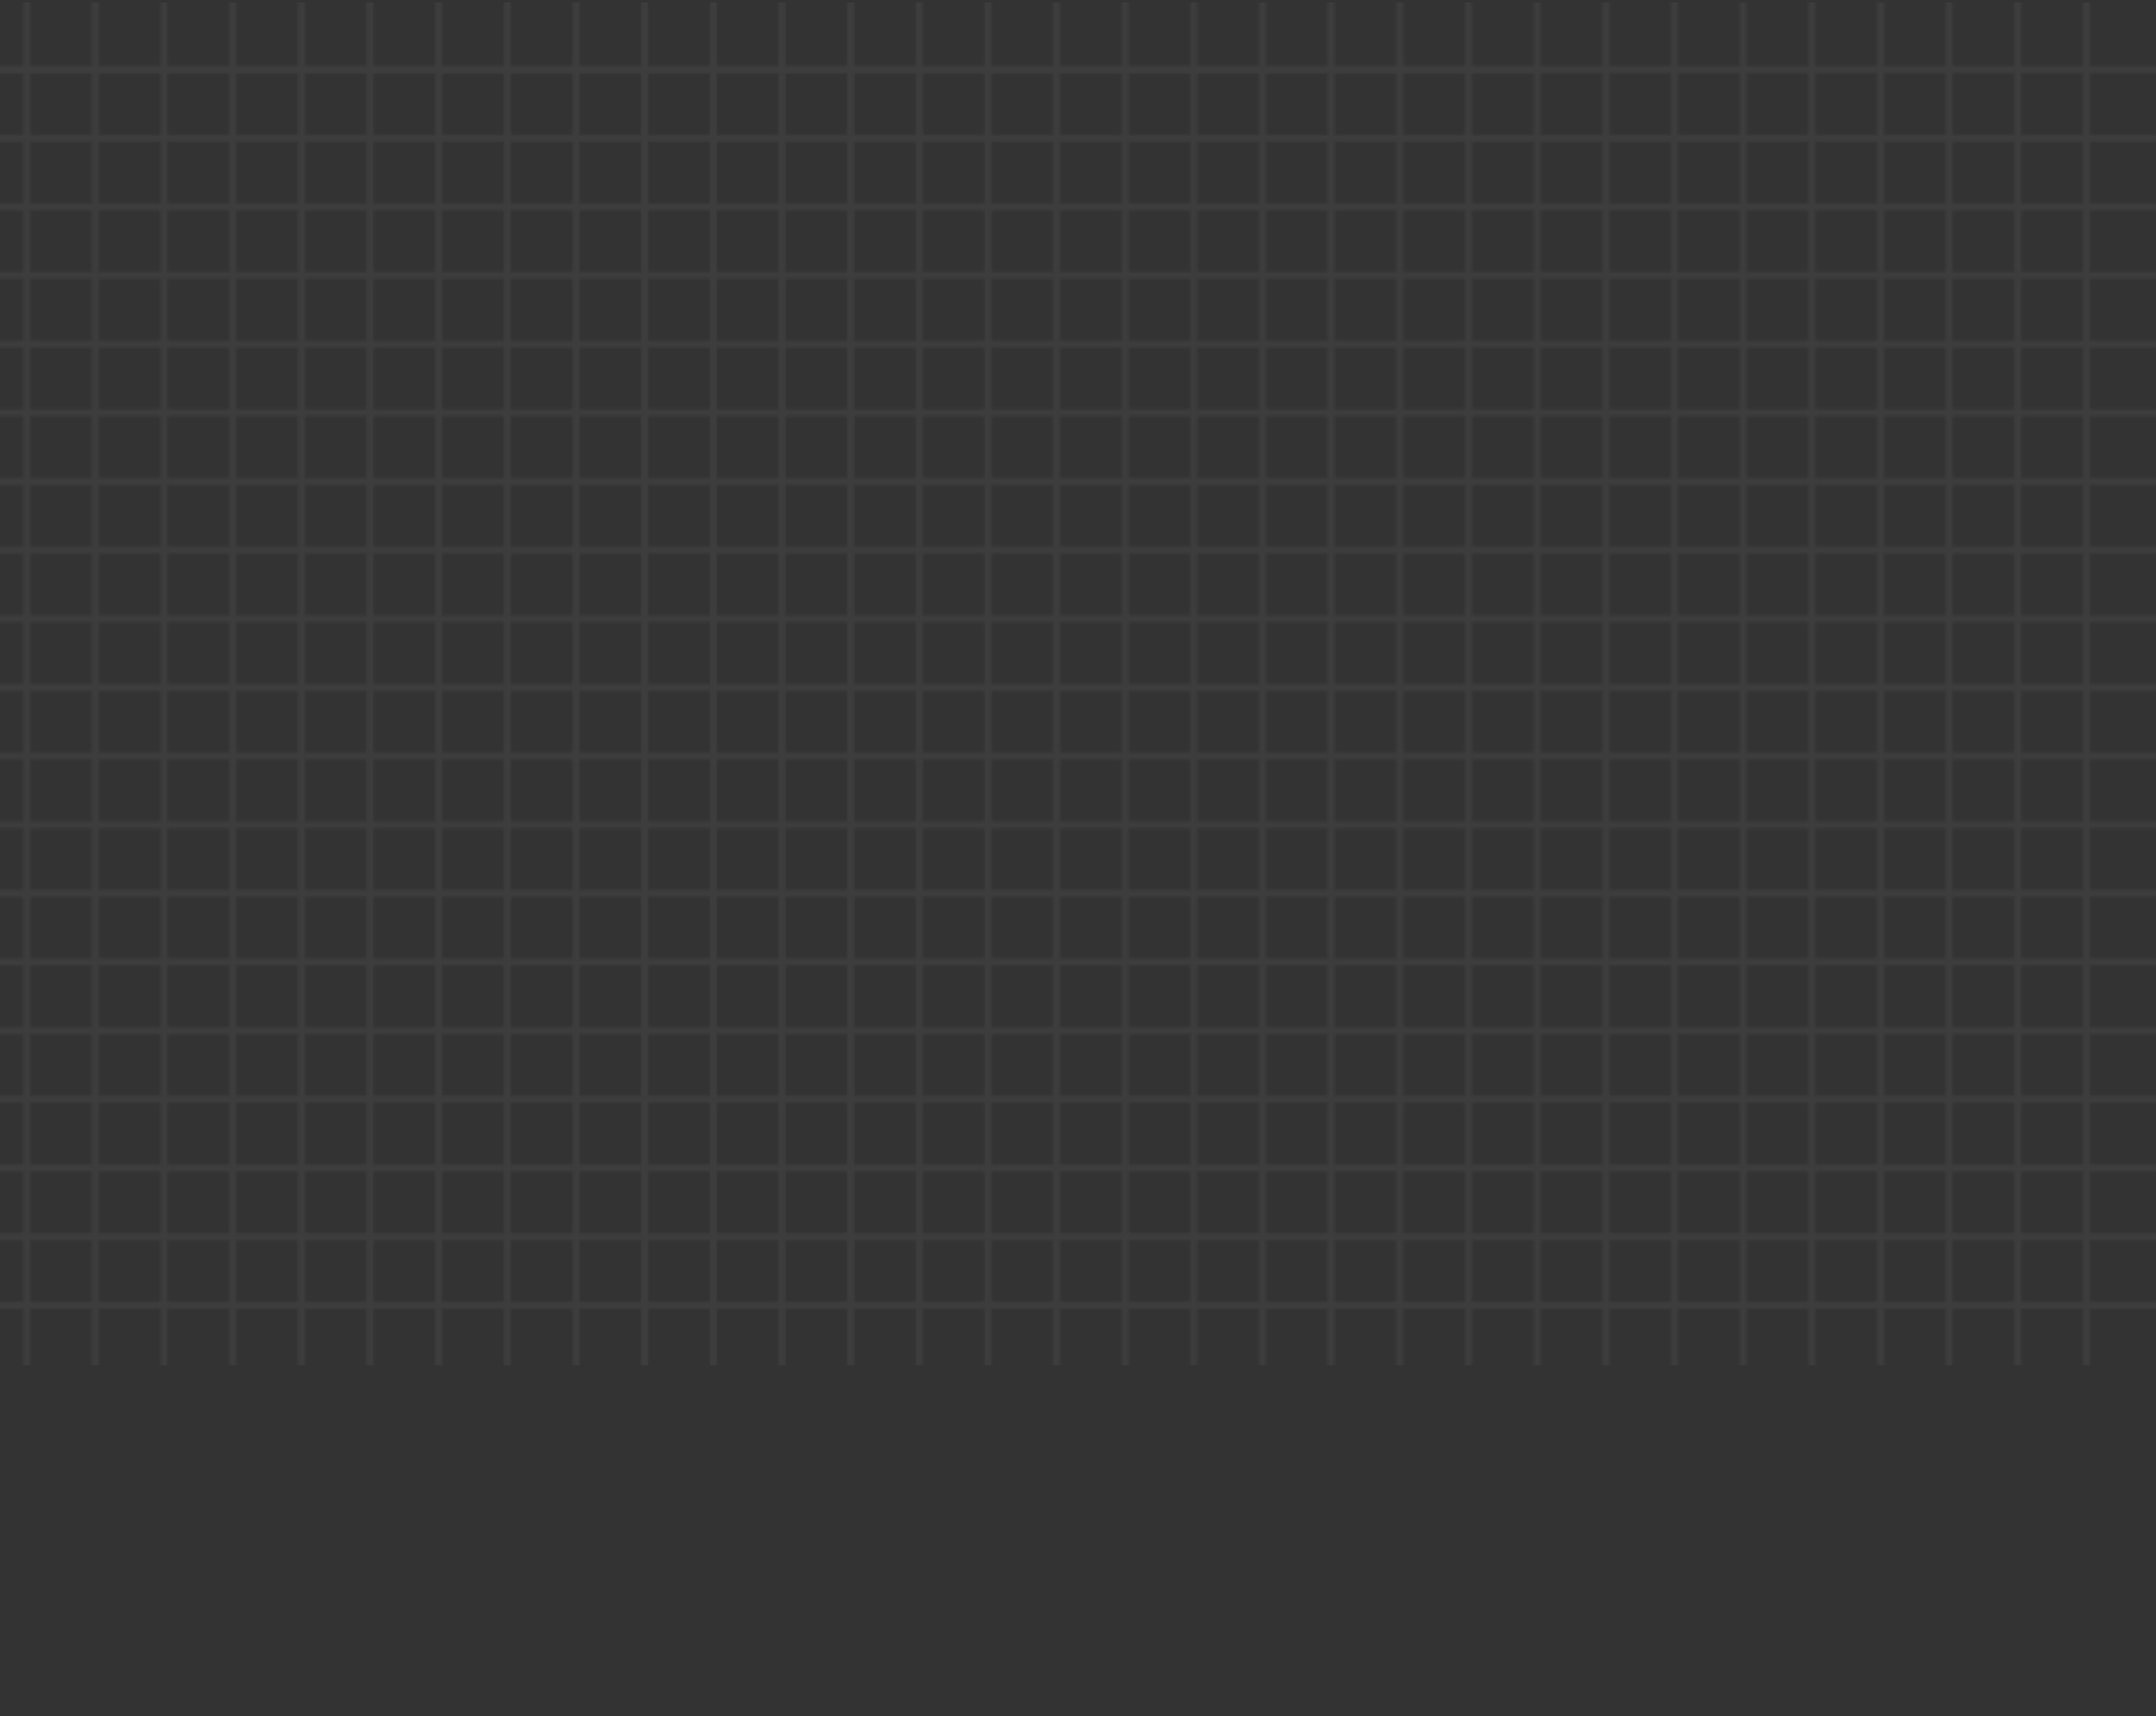 <svg width="878" height="699" viewBox="0 0 878 699" fill="none" xmlns="http://www.w3.org/2000/svg">
<rect x="0" y="0" width="878" height="699" fill="#333333" stroke="none"/>
<mask id="mask0_111_234" style="mask-type:alpha" maskUnits="userSpaceOnUse" x="-75" y="-2" width="955" height="703">
<g opacity="0.05">
<path d="M626 28.31L-73 28.309" stroke="white" stroke-width="3" stroke-linecap="round"/>
<path d="M877.64 28.309L-73 28.309" stroke="white" stroke-width="3" stroke-linecap="round"/>
<path d="M877.64 56.27L-73 56.27" stroke="white" stroke-width="3" stroke-linecap="round"/>
<path d="M877.64 84.23L-73 84.23" stroke="white" stroke-width="3" stroke-linecap="round"/>
<path d="M877.64 112.19L-73 112.19" stroke="white" stroke-width="3" stroke-linecap="round"/>
<path d="M877.64 140.149L-73 140.149" stroke="white" stroke-width="3" stroke-linecap="round"/>
<path d="M877.64 168.11L-73 168.11" stroke="white" stroke-width="3" stroke-linecap="round"/>
<path d="M877.64 196.07L-73 196.07" stroke="white" stroke-width="3" stroke-linecap="round"/>
<path d="M877.64 224.03L-73 224.03" stroke="white" stroke-width="3" stroke-linecap="round"/>
<path d="M877.64 251.99L-73 251.99" stroke="white" stroke-width="3" stroke-linecap="round"/>
<path d="M877.64 279.949L-73 279.949" stroke="white" stroke-width="3" stroke-linecap="round"/>
<path d="M877.64 307.91L-73 307.91" stroke="white" stroke-width="3" stroke-linecap="round"/>
<path d="M877.64 335.87L-73 335.87" stroke="white" stroke-width="3" stroke-linecap="round"/>
<path d="M877.64 363.83L-73 363.83" stroke="white" stroke-width="3" stroke-linecap="round"/>
<path d="M877.64 391.789L-73 391.789" stroke="white" stroke-width="3" stroke-linecap="round"/>
<path d="M877.64 419.75L-73 419.75" stroke="white" stroke-width="3" stroke-linecap="round"/>
<path d="M877.64 447.71L-73 447.71" stroke="white" stroke-width="3" stroke-linecap="round"/>
<path d="M877.64 475.67L-73 475.67" stroke="white" stroke-width="3" stroke-linecap="round"/>
<path d="M877.64 503.63L-73 503.63" stroke="white" stroke-width="3" stroke-linecap="round"/>
<path d="M877.64 531.59L-73 531.59" stroke="white" stroke-width="3" stroke-linecap="round"/>
<path d="M877.64 559.549L-73 559.549" stroke="white" stroke-width="3" stroke-linecap="round"/>
<path d="M877.64 587.51L-73 587.51" stroke="white" stroke-width="3" stroke-linecap="round"/>
<path d="M877.64 615.47L-73 615.47" stroke="white" stroke-width="3" stroke-linecap="round"/>
<path d="M877.64 643.43L-73 643.43" stroke="white" stroke-width="3" stroke-linecap="round"/>
<path d="M877.64 671.39L-73 671.39" stroke="white" stroke-width="3" stroke-linecap="round"/>
<path d="M10.88 0V699" stroke="white" stroke-width="3" stroke-linecap="round"/>
<path d="M38.84 0V699" stroke="white" stroke-width="3" stroke-linecap="round"/>
<path d="M66.8 0V699" stroke="white" stroke-width="3" stroke-linecap="round"/>
<path d="M94.76 0V699" stroke="white" stroke-width="3" stroke-linecap="round"/>
<path d="M122.72 0V699" stroke="white" stroke-width="3" stroke-linecap="round"/>
<path d="M150.68 0V699" stroke="white" stroke-width="3" stroke-linecap="round"/>
<path d="M178.64 0V699" stroke="white" stroke-width="3" stroke-linecap="round"/>
<path d="M206.6 0V699" stroke="white" stroke-width="3" stroke-linecap="round"/>
<path d="M234.56 0V699" stroke="white" stroke-width="3" stroke-linecap="round"/>
<path d="M262.52 0V699" stroke="white" stroke-width="3" stroke-linecap="round"/>
<path d="M290.48 0V699" stroke="white" stroke-width="3" stroke-linecap="round"/>
<path d="M318.44 0V699" stroke="white" stroke-width="3" stroke-linecap="round"/>
<path d="M346.4 0V699" stroke="white" stroke-width="3" stroke-linecap="round"/>
<path d="M374.36 0V699" stroke="white" stroke-width="3" stroke-linecap="round"/>
<path d="M402.32 0V699" stroke="white" stroke-width="3" stroke-linecap="round"/>
<path d="M430.28 0V699" stroke="white" stroke-width="3" stroke-linecap="round"/>
<path d="M458.24 0V699" stroke="white" stroke-width="3" stroke-linecap="round"/>
<path d="M486.2 0V699" stroke="white" stroke-width="3" stroke-linecap="round"/>
<path d="M514.16 0V699" stroke="white" stroke-width="3" stroke-linecap="round"/>
<path d="M542.12 0V699" stroke="white" stroke-width="3" stroke-linecap="round"/>
<path d="M570.08 0V699" stroke="white" stroke-width="3" stroke-linecap="round"/>
<path d="M598.04 0V699" stroke="white" stroke-width="3" stroke-linecap="round"/>
<path d="M626 0V699" stroke="white" stroke-width="3" stroke-linecap="round"/>
<path d="M653.96 0V699" stroke="white" stroke-width="3" stroke-linecap="round"/>
<path d="M681.92 0V699" stroke="white" stroke-width="3" stroke-linecap="round"/>
<path d="M709.88 0V699" stroke="white" stroke-width="3" stroke-linecap="round"/>
<path d="M737.84 0V699" stroke="white" stroke-width="3" stroke-linecap="round"/>
<path d="M765.8 0V699" stroke="white" stroke-width="3" stroke-linecap="round"/>
<path d="M793.76 0V699" stroke="white" stroke-width="3" stroke-linecap="round"/>
<path d="M821.72 0V699" stroke="white" stroke-width="3" stroke-linecap="round"/>
<path d="M849.68 0V699" stroke="white" stroke-width="3" stroke-linecap="round"/>
</g>
</mask>
<g mask="url(#mask0_111_234)">
<rect x="-73" y="1" width="951" height="555" fill="white"/>
</g>
</svg>

